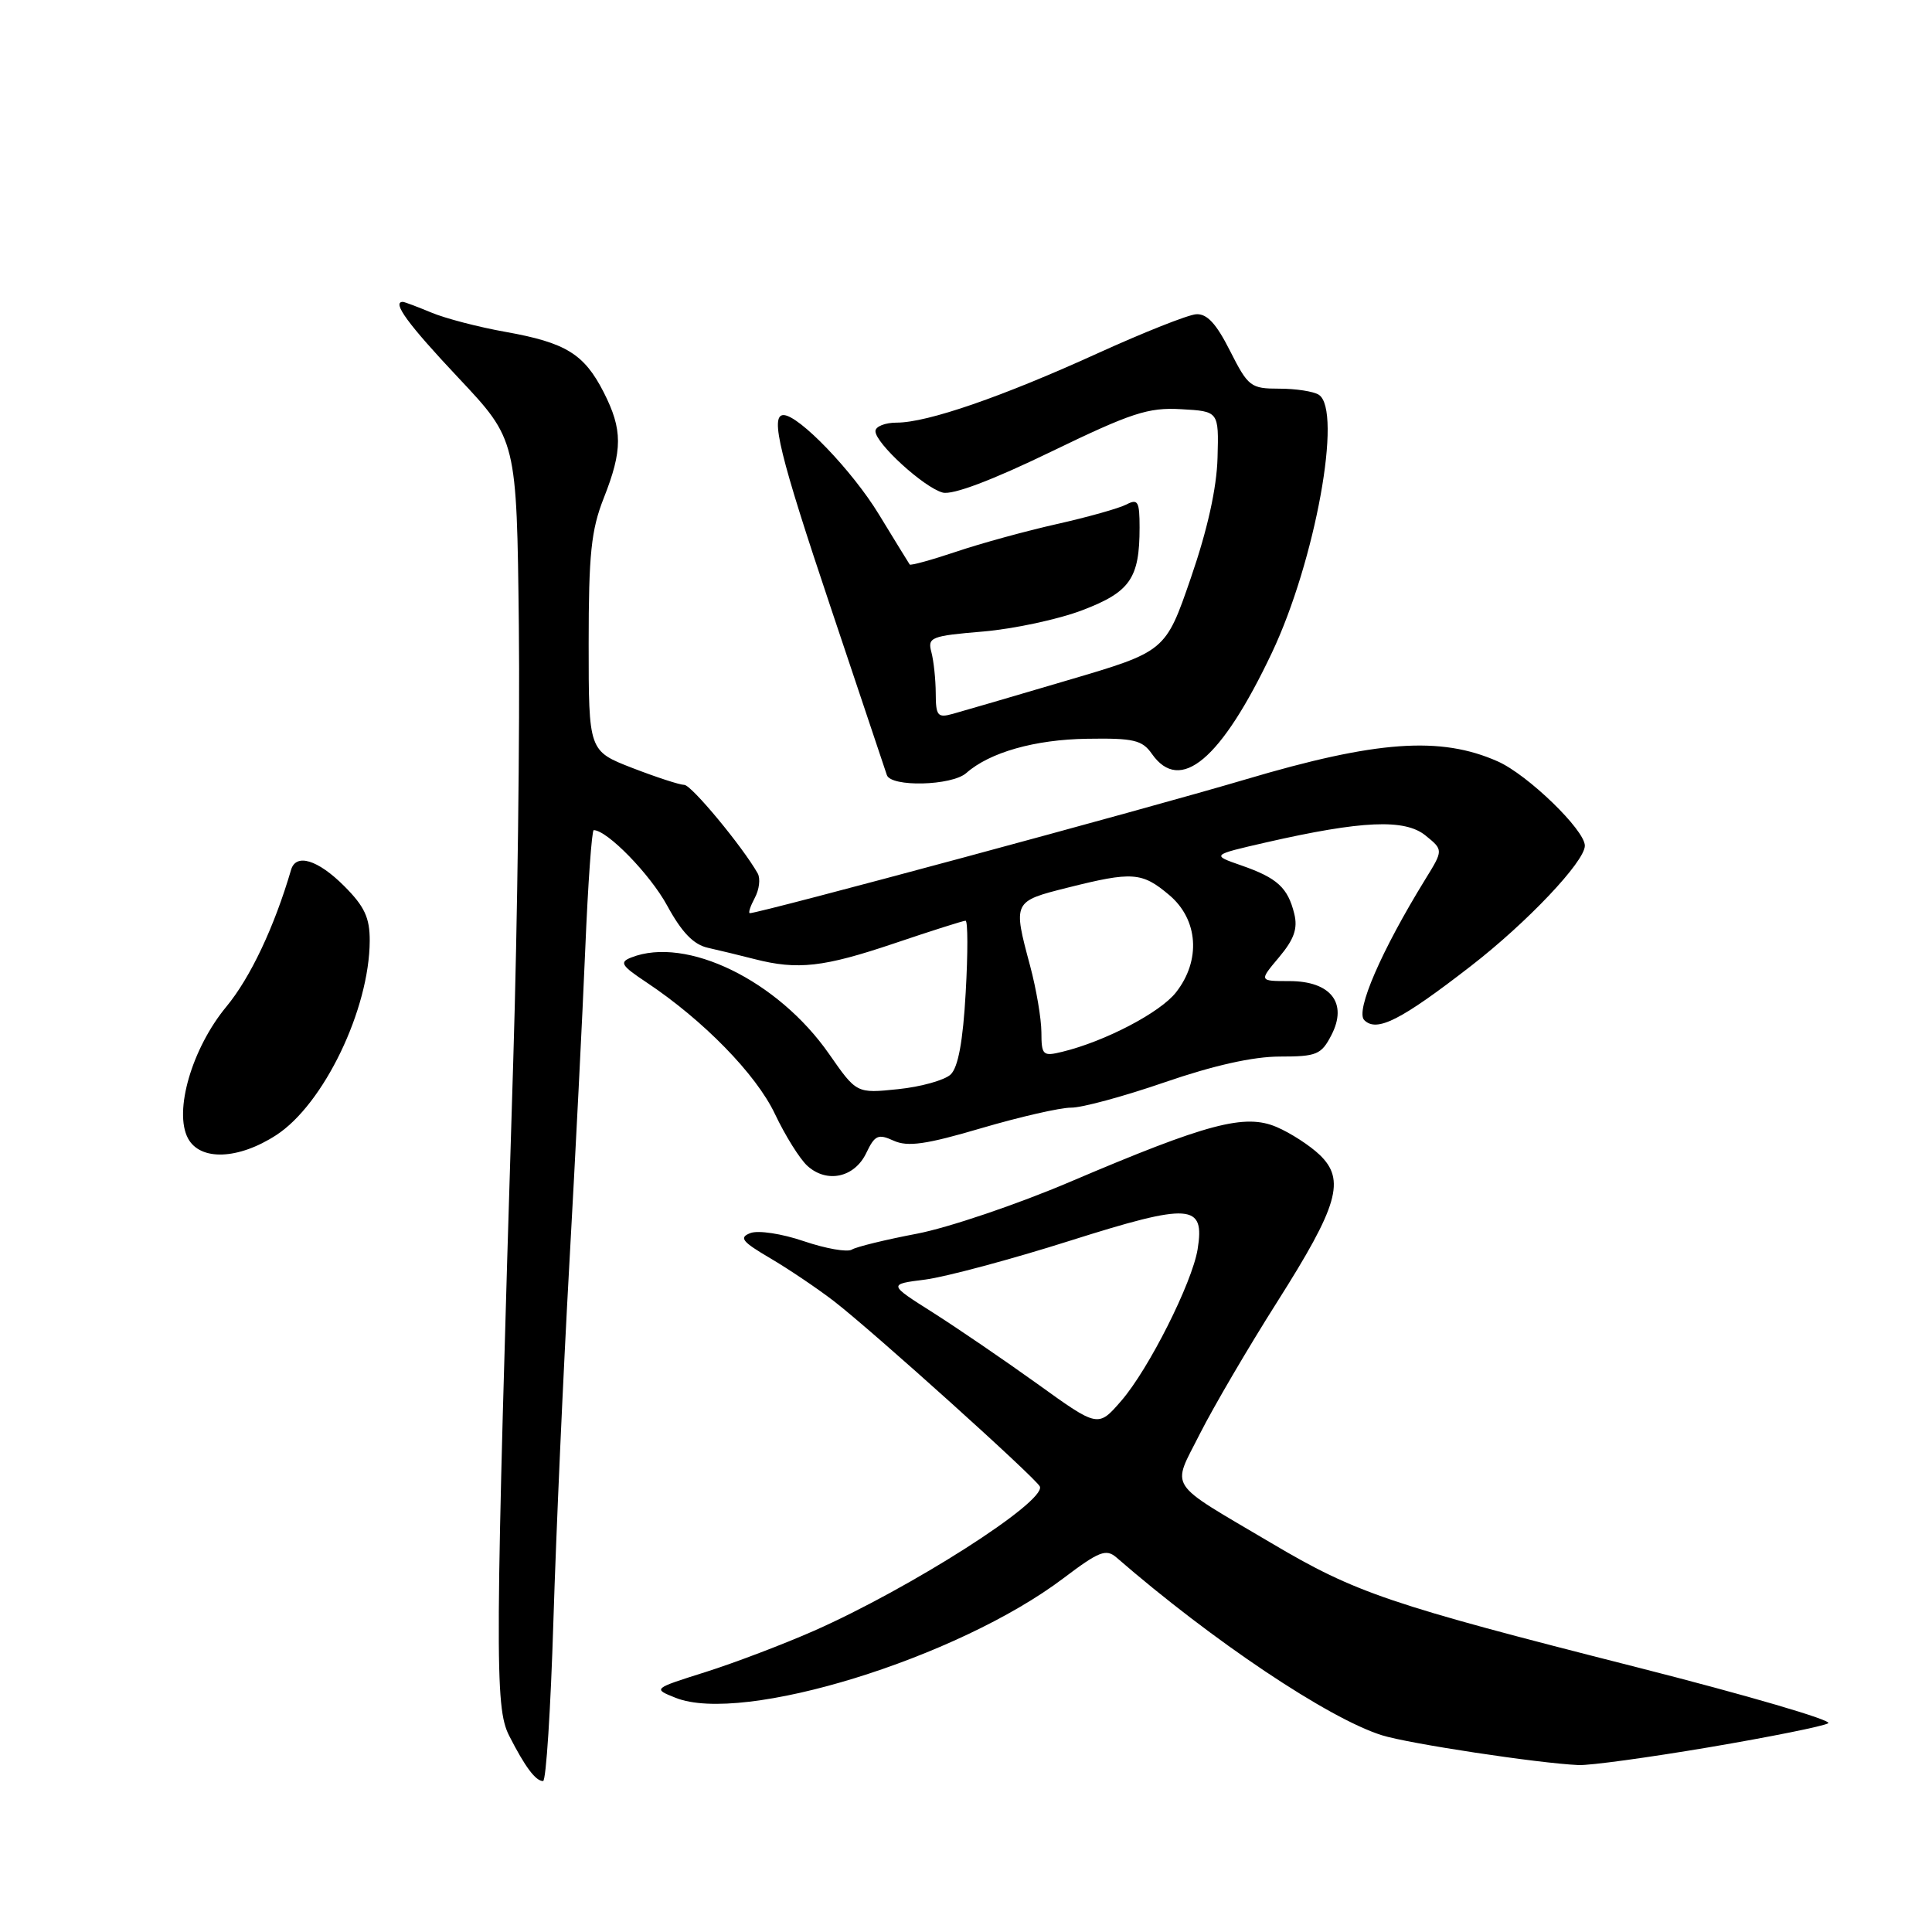 <?xml version="1.0" encoding="UTF-8" standalone="no"?>
<!DOCTYPE svg PUBLIC "-//W3C//DTD SVG 1.1//EN" "http://www.w3.org/Graphics/SVG/1.1/DTD/svg11.dtd" >
<svg xmlns="http://www.w3.org/2000/svg" xmlns:xlink="http://www.w3.org/1999/xlink" version="1.1" viewBox="0 0 256 256">
 <g >
 <path fill="currentColor"
d=" M 73.33 214.75 C 73.69 203.06 74.64 181.80 75.44 167.50 C 76.24 153.20 77.19 134.41 77.55 125.75 C 77.91 117.09 78.42 110.00 78.67 110.00 C 80.45 110.00 86.14 115.84 88.40 119.99 C 90.34 123.55 91.90 125.17 93.81 125.59 C 95.29 125.92 98.08 126.60 100.00 127.09 C 105.70 128.55 109.14 128.16 118.50 125.00 C 123.38 123.35 127.63 122.00 127.94 122.00 C 128.25 122.00 128.26 126.27 127.96 131.50 C 127.60 137.98 126.96 141.44 125.96 142.38 C 125.16 143.13 122.03 144.01 119.00 144.32 C 113.50 144.89 113.50 144.89 109.86 139.66 C 103.08 129.92 90.94 124.00 83.65 126.87 C 82.04 127.50 82.31 127.94 85.65 130.16 C 93.18 135.17 100.19 142.34 102.68 147.60 C 104.04 150.47 105.98 153.58 106.99 154.49 C 109.58 156.83 113.23 156.03 114.78 152.79 C 115.92 150.40 116.36 150.21 118.42 151.15 C 120.28 151.99 122.71 151.65 130.06 149.48 C 135.17 147.98 140.51 146.76 141.92 146.77 C 143.34 146.79 148.93 145.27 154.35 143.40 C 160.79 141.18 166.05 140.00 169.57 140.00 C 174.47 140.00 175.08 139.75 176.42 137.15 C 178.61 132.92 176.34 130.00 170.85 130.00 C 166.82 130.00 166.82 130.00 169.48 126.84 C 171.47 124.47 171.98 123.04 171.50 121.09 C 170.65 117.62 169.24 116.33 164.50 114.68 C 160.50 113.29 160.50 113.29 167.78 111.62 C 180.45 108.73 186.14 108.48 188.88 110.70 C 191.26 112.63 191.26 112.63 188.83 116.56 C 183.04 125.97 179.57 133.97 180.77 135.17 C 182.42 136.82 185.60 135.21 194.88 128.02 C 202.35 122.24 210.00 114.16 210.00 112.06 C 210.00 109.98 202.43 102.65 198.46 100.89 C 190.87 97.52 182.40 98.12 165.00 103.29 C 151.82 107.20 100.67 121.00 99.36 121.00 C 99.12 121.00 99.42 120.09 100.01 118.98 C 100.61 117.87 100.78 116.41 100.40 115.73 C 98.39 112.18 91.61 104.00 90.67 104.00 C 90.07 104.00 86.97 102.99 83.79 101.76 C 78.00 99.51 78.00 99.51 78.00 85.29 C 78.00 73.43 78.33 70.23 80.00 66.00 C 82.52 59.62 82.51 56.93 79.99 51.97 C 77.40 46.90 74.98 45.41 67.01 43.98 C 63.44 43.35 58.99 42.19 57.14 41.41 C 55.28 40.64 53.59 40.00 53.38 40.00 C 51.89 40.00 54.04 42.94 60.74 50.06 C 68.47 58.28 68.47 58.28 68.75 82.89 C 68.90 96.43 68.57 122.35 68.01 140.50 C 65.57 219.72 65.53 226.18 67.47 230.00 C 69.57 234.12 70.97 236.00 71.96 236.00 C 72.36 236.00 72.97 226.44 73.33 214.75 Z  M 226.48 231.52 C 234.54 230.15 241.63 228.73 242.25 228.34 C 242.87 227.96 231.48 224.63 216.94 220.93 C 183.97 212.56 179.66 211.09 168.50 204.49 C 154.37 196.13 155.24 197.45 159.02 189.93 C 160.81 186.40 165.40 178.55 169.24 172.50 C 177.33 159.74 178.31 156.33 174.86 153.02 C 173.56 151.78 171.00 150.12 169.17 149.34 C 164.96 147.53 159.98 148.85 141.79 156.60 C 134.80 159.58 125.67 162.67 121.51 163.47 C 117.35 164.26 113.46 165.21 112.87 165.58 C 112.27 165.95 109.42 165.45 106.53 164.47 C 103.61 163.47 100.46 162.99 99.43 163.39 C 97.89 163.98 98.31 164.52 102.04 166.71 C 104.49 168.15 108.30 170.72 110.50 172.41 C 115.71 176.44 137.41 195.98 137.79 196.98 C 138.56 199.01 120.70 210.41 107.88 216.08 C 103.82 217.87 97.35 220.33 93.50 221.55 C 86.50 223.76 86.50 223.76 89.50 224.96 C 98.36 228.53 126.88 219.74 140.93 209.11 C 145.62 205.56 146.56 205.19 147.93 206.37 C 160.66 217.42 176.01 227.70 183.11 229.93 C 186.63 231.04 203.85 233.65 209.17 233.88 C 210.64 233.95 218.43 232.88 226.48 231.52 Z  M 36.60 150.41 C 42.90 146.32 48.96 133.72 48.99 124.65 C 49.00 121.60 48.30 120.10 45.60 117.40 C 42.12 113.92 39.22 113.03 38.57 115.25 C 36.35 122.82 33.19 129.52 30.00 133.38 C 25.43 138.90 23.00 147.26 24.91 150.84 C 26.53 153.85 31.57 153.67 36.60 150.41 Z  M 128.04 102.43 C 131.14 99.69 137.13 97.99 144.05 97.89 C 150.22 97.79 151.35 98.06 152.63 99.89 C 156.38 105.24 161.81 100.67 168.53 86.50 C 174.28 74.37 177.92 54.36 174.75 52.31 C 174.06 51.86 171.70 51.50 169.51 51.50 C 165.72 51.50 165.39 51.24 162.99 46.50 C 161.16 42.87 159.93 41.54 158.49 41.64 C 157.39 41.72 151.55 44.04 145.50 46.79 C 132.79 52.58 122.89 56.00 118.83 56.00 C 117.28 56.00 116.00 56.51 116.00 57.13 C 116.00 58.74 122.45 64.62 124.92 65.27 C 126.23 65.61 131.44 63.65 139.24 59.87 C 149.94 54.69 152.14 53.97 156.50 54.22 C 161.50 54.50 161.50 54.50 161.33 60.65 C 161.22 64.68 160.00 70.18 157.80 76.56 C 154.44 86.32 154.44 86.32 141.47 90.14 C 134.34 92.25 127.49 94.25 126.25 94.59 C 124.24 95.15 124.00 94.86 123.99 91.86 C 123.98 90.01 123.72 87.56 123.41 86.40 C 122.89 84.45 123.35 84.26 130.27 83.68 C 134.35 83.33 140.27 82.06 143.43 80.85 C 149.75 78.44 151.00 76.63 151.00 69.90 C 151.00 66.44 150.78 66.05 149.25 66.85 C 148.29 67.35 144.14 68.52 140.04 69.44 C 135.94 70.36 129.93 72.01 126.68 73.11 C 123.43 74.20 120.67 74.96 120.54 74.80 C 120.42 74.63 118.59 71.65 116.46 68.16 C 112.95 62.39 105.85 55.00 103.82 55.00 C 102.00 55.00 103.31 60.34 110.06 80.45 C 113.94 92.03 117.29 102.03 117.51 102.69 C 118.03 104.32 126.12 104.13 128.04 102.43 Z  M 137.99 136.77 C 137.98 134.97 137.31 131.03 136.50 128.00 C 134.21 119.46 134.21 119.44 141.46 117.62 C 150.05 115.46 151.32 115.55 154.92 118.59 C 158.78 121.83 159.16 127.26 155.82 131.50 C 153.72 134.18 146.40 138.00 140.75 139.37 C 138.18 140.00 138.00 139.83 137.99 136.77 Z  M 137.50 183.40 C 133.10 180.24 126.84 175.97 123.60 173.91 C 117.69 170.17 117.69 170.17 122.60 169.55 C 125.29 169.20 133.94 166.89 141.82 164.39 C 157.76 159.35 159.67 159.48 158.69 165.54 C 157.96 169.99 152.20 181.44 148.57 185.62 C 145.50 189.16 145.50 189.16 137.50 183.40 Z "/>
</g>
</svg>